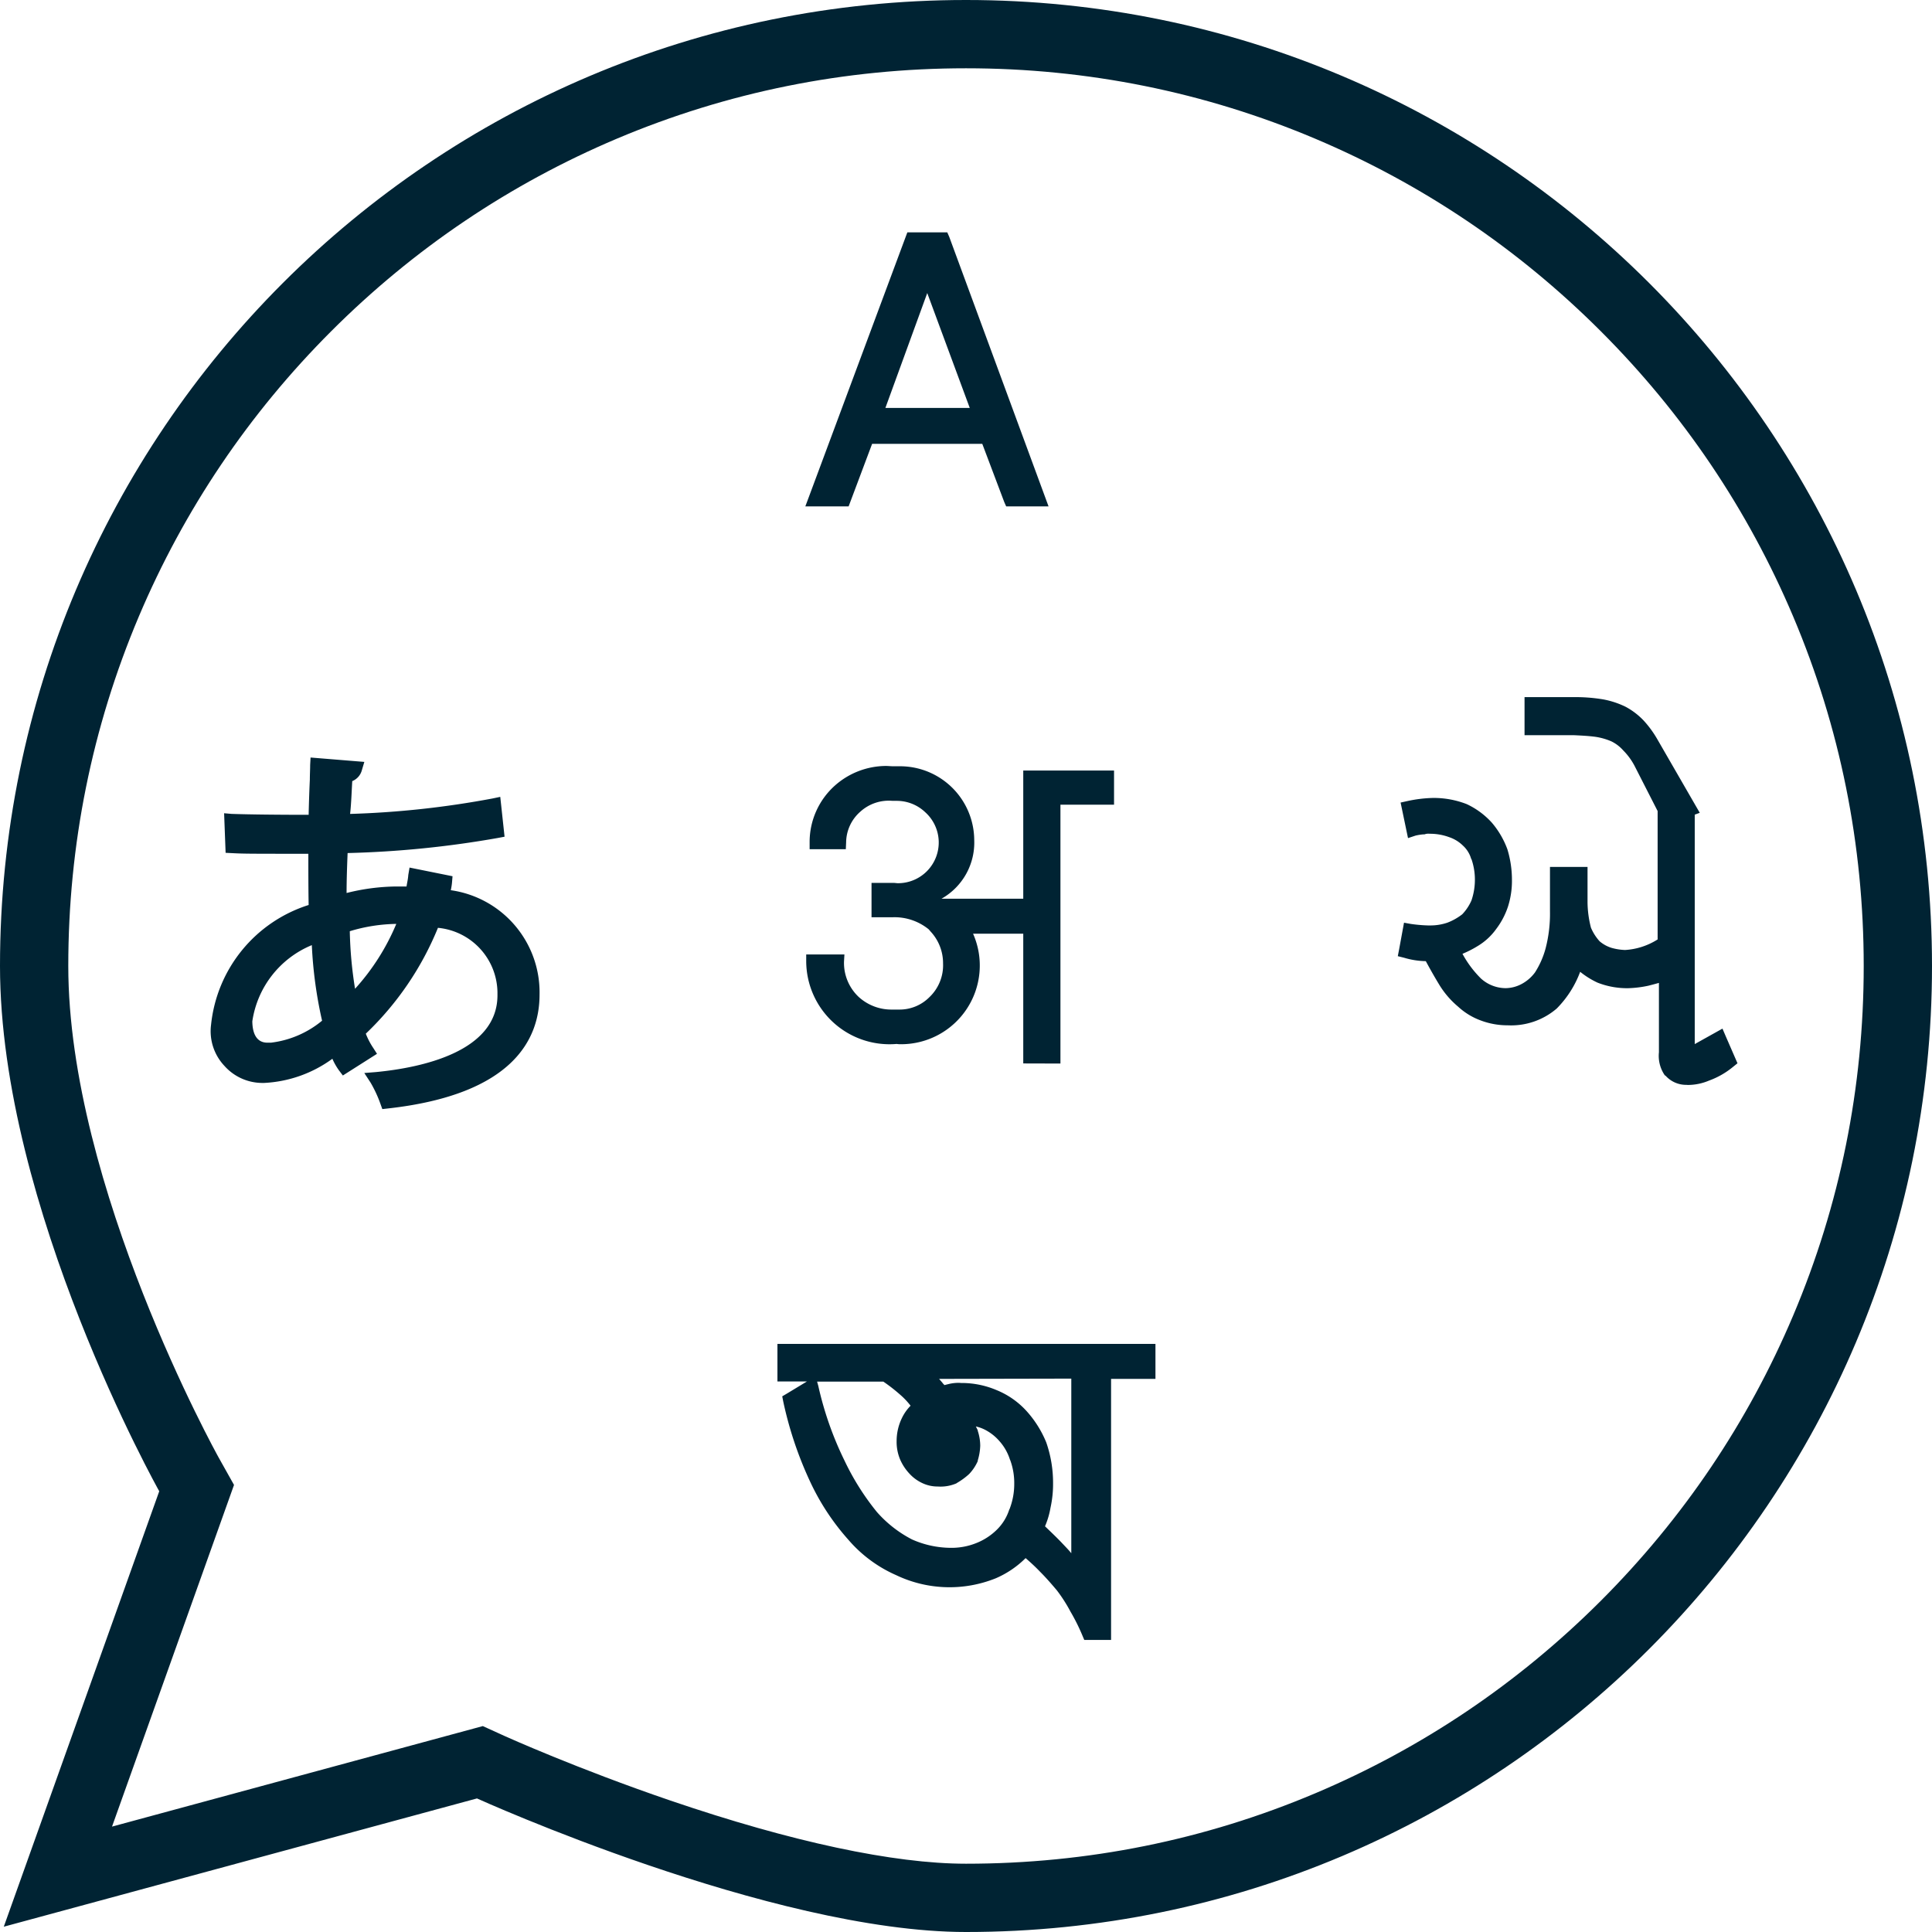 <svg id="chat_active" xmlns="http://www.w3.org/2000/svg" width="56.586" height="56.586" viewBox="0 0 56.586 56.586">
  <g id="Layer_2_copy">
    <g id="Group_6858" data-name="Group 6858">
      <g id="Path_6101" data-name="Path 6101" fill="none">
        <path d="M56.586,28.293a28.291,28.291,0,0,1-28.3,28.293c-5.7,0-14.321-3.912-14.321-3.912L.111,56.431,4.664,43.677S0,35.366,0,28.293a28.293,28.293,0,0,1,56.586,0Z" stroke="none"/>
        <path d="M 28.293 2 C 24.743 2 21.3 2.695 18.059 4.065 C 14.929 5.39 12.116 7.286 9.701 9.701 C 7.286 12.116 5.39 14.929 4.065 18.059 C 2.695 21.3 2 24.743 2 28.293 C 2 34.747 6.365 42.62 6.409 42.698 L 6.854 43.492 L 3.281 53.499 L 14.141 50.555 L 14.796 50.853 C 14.817 50.862 16.895 51.801 19.638 52.737 C 23.185 53.947 26.177 54.586 28.29 54.586 L 28.296 54.586 C 31.846 54.586 35.288 53.892 38.528 52.521 C 41.659 51.197 44.47 49.301 46.886 46.886 C 49.301 44.47 51.197 41.658 52.521 38.527 C 53.892 35.287 54.586 31.844 54.586 28.293 C 54.586 24.743 53.892 21.3 52.521 18.059 C 51.197 14.929 49.301 12.116 46.885 9.701 C 44.47 7.286 41.658 5.39 38.527 4.065 C 35.287 2.695 31.844 2 28.293 2 M 28.293 -3.814697265625e-06 C 43.919 -3.814697265625e-06 56.586 12.667 56.586 28.293 C 56.586 43.92 43.919 56.586 28.296 56.586 C 28.293 56.586 28.293 56.586 28.29 56.586 C 22.591 56.586 13.97 52.674 13.97 52.674 L 0.111 56.431 L 4.664 43.677 C 4.664 43.677 -3.814697265625e-06 35.366 -3.814697265625e-06 28.293 C -3.814697265625e-06 12.667 12.667 -3.814697265625e-06 28.293 -3.814697265625e-06 Z" stroke="none" fill="#002333"/>
      </g>
    </g>
  </g>
  <path id="Union_131" data-name="Union 131" d="M25.587,41.226l-.054-.128a5.794,5.794,0,0,0-.349-.7,4.485,4.485,0,0,0-.4-.625c-.176-.209-.337-.391-.491-.544-.138-.145-.278-.273-.424-.4a2.817,2.817,0,0,1-.871.59,3.627,3.627,0,0,1-2.921-.091,3.924,3.924,0,0,1-1.406-1.044,6.961,6.961,0,0,1-1.116-1.7,10.935,10.935,0,0,1-.786-2.348l-.028-.145.124-.073.6-.363H16.6v-1.1H27.672V33.58h-1.3v7.646ZM21.978,33.7h.044a2.62,2.62,0,0,1,.995.208,2.413,2.413,0,0,1,.873.607,3.141,3.141,0,0,1,.583.924,3.593,3.593,0,0,1,.2,1.188,3.224,3.224,0,0,1-.075.727,2.392,2.392,0,0,1-.161.543c.178.172.353.337.515.509.094.1.183.19.255.281V33.572l-3.871.008c.035.046.073.083.108.129.009.016.037.035.044.053l.147-.036a1.227,1.227,0,0,1,.262-.03A.692.692,0,0,1,21.978,33.7Zm-4.18.09a9.8,9.8,0,0,0,.768,2.186,7.42,7.42,0,0,0,.945,1.5,3.511,3.511,0,0,0,1.032.807,2.83,2.83,0,0,0,1.114.245,1.946,1.946,0,0,0,.782-.145,1.8,1.8,0,0,0,.592-.39,1.443,1.443,0,0,0,.36-.589l.007-.009a2.023,2.023,0,0,0,.138-.744,1.947,1.947,0,0,0-.117-.689l-.009-.018a1.49,1.49,0,0,0-.311-.545,1.414,1.414,0,0,0-.449-.344,1.128,1.128,0,0,0-.239-.082c.021.036.035.073.056.109V35.1a1.418,1.418,0,0,1,.073.435,1.656,1.656,0,0,1-.073.435v.019a1.323,1.323,0,0,1-.246.371l-.009.009a2.016,2.016,0,0,1-.344.253l-.028.019a1.177,1.177,0,0,1-.543.091,1.042,1.042,0,0,1-.454-.1,1.2,1.2,0,0,1-.388-.289,1.449,1.449,0,0,1-.264-.408,1.34,1.34,0,0,1-.1-.536,1.545,1.545,0,0,1,.154-.67,1.331,1.331,0,0,1,.255-.363,2.181,2.181,0,0,0-.309-.326,4.876,4.876,0,0,0-.489-.38h-1.94ZM4.974,25.529a3.64,3.64,0,0,0-.29-.626L4.5,24.621l.337-.027C6.169,24.467,8.4,24,8.4,22.345v-.09a1.923,1.923,0,0,0-1.743-1.886,8.946,8.946,0,0,1-2.113,3.1,2.109,2.109,0,0,0,.218.418l.11.172-1,.635-.117-.154a1.843,1.843,0,0,1-.19-.336,3.691,3.691,0,0,1-2,.708H1.529a1.489,1.489,0,0,1-1.126-.5,1.478,1.478,0,0,1-.391-1.206A4.123,4.123,0,0,1,2.87,19.7c-.009-.481-.009-.978-.009-1.5-1.7,0-1.9,0-2.24-.019l-.183-.009L.394,17.013l.22.019c.534.018,1.392.027,2.256.027.007-.326.019-.689.035-1.033,0-.146.009-.291.009-.427l.012-.218,1.575.128-.073.245a.475.475,0,0,1-.281.318c-.019.308-.028.652-.063.961a26.834,26.834,0,0,0,4.18-.454l.218-.046L8.608,17.7l-.19.036a29.283,29.283,0,0,1-4.407.443c-.016.39-.03.79-.03,1.17a6.163,6.163,0,0,1,1.463-.191h.293c.016-.109.044-.218.051-.336l.037-.218,1.259.254-.016.191a1.755,1.755,0,0,1-.035.218,3.023,3.023,0,0,1,2.6,3.056c0,1.3-.77,2.929-4.444,3.337l-.161.018ZM1.22,23.108c.009.625.353.625.461.625h.082a2.883,2.883,0,0,0,1.5-.644,12.59,12.59,0,0,1-.3-2.213A2.864,2.864,0,0,0,1.22,23.108Zm2.855-2.64a11.931,11.931,0,0,0,.154,1.686,6.61,6.61,0,0,0,1.208-1.9A4.918,4.918,0,0,0,4.075,20.468Zm39.15,4.5a.805.805,0,0,1-.608-.263l-.028-.018a1,1,0,0,1-.171-.672V21.982c-.1.028-.2.055-.307.082a3.261,3.261,0,0,1-.592.073,2.369,2.369,0,0,1-.9-.163,2.442,2.442,0,0,1-.508-.317,3.011,3.011,0,0,1-.679,1.068l-.009.009a2.047,2.047,0,0,1-1.432.49,2.222,2.222,0,0,1-.8-.145,1.975,1.975,0,0,1-.653-.4,2.615,2.615,0,0,1-.548-.634c-.133-.218-.262-.445-.4-.7a2.346,2.346,0,0,1-.637-.1l-.183-.046.037-.191.145-.789.2.036a4.376,4.376,0,0,0,.5.044h.07a1.539,1.539,0,0,0,.5-.081,1.686,1.686,0,0,0,.435-.245,1.392,1.392,0,0,0,.271-.408,1.877,1.877,0,0,0,.1-.617,1.841,1.841,0,0,0-.1-.59l-.009-.008a.834.834,0,0,0-.243-.391,1.049,1.049,0,0,0-.4-.245,1.613,1.613,0,0,0-.543-.1h-.028a.317.317,0,0,0-.154.018h-.035a1.443,1.443,0,0,0-.227.036l-.22.073L34.852,16.7l.2-.044a3.9,3.9,0,0,1,.742-.091,2.662,2.662,0,0,1,.995.181,2.31,2.31,0,0,1,.737.545,2.547,2.547,0,0,1,.454.779,3.067,3.067,0,0,1,.133.88,2.488,2.488,0,0,1-.117.8,2.256,2.256,0,0,1-.344.653,1.808,1.808,0,0,1-.543.5,3.064,3.064,0,0,1-.445.227,3.086,3.086,0,0,0,.543.725,1.087,1.087,0,0,0,.716.281,1.019,1.019,0,0,0,.466-.118,1.17,1.17,0,0,0,.4-.344,2.521,2.521,0,0,0,.309-.7,4.029,4.029,0,0,0,.129-1.088v-1.3h1.1v1.034a3.061,3.061,0,0,0,.1.744,1.384,1.384,0,0,0,.255.4.988.988,0,0,0,.346.191,1.648,1.648,0,0,0,.4.063,2,2,0,0,0,.952-.309V16.949L41.7,15.617a1.893,1.893,0,0,0-.328-.445,1.115,1.115,0,0,0-.344-.263,1.854,1.854,0,0,0-.482-.136c-.208-.027-.419-.036-.615-.046H38.482V13.612h1.435a4.959,4.959,0,0,1,.85.063,2.538,2.538,0,0,1,.672.218,2.085,2.085,0,0,1,.527.4,3.06,3.06,0,0,1,.4.544L43.614,17l-.147.054v6.72l.812-.453.089.208.351.807-.124.1a2.38,2.38,0,0,1-.709.407,1.6,1.6,0,0,1-.625.128ZM23.8,24.341v-3.8h-1.47a2.305,2.305,0,0,1-2.1,3.237.755.755,0,0,1-.138-.008,2.44,2.44,0,0,1-2.649-2.421v-.2h1.119l-.012.209a1.368,1.368,0,0,0,.428,1.033,1.419,1.419,0,0,0,.945.372h.241a1.229,1.229,0,0,0,.887-.363,1.289,1.289,0,0,0,.4-.989,1.359,1.359,0,0,0-.365-.934l-.054-.063a1.585,1.585,0,0,0-1.044-.355h-.632V19.053H20c.044,0,.089.009.126.009a1.192,1.192,0,0,0,.805-2.077,1.209,1.209,0,0,0-.842-.335h-.117a1.239,1.239,0,0,0-.943.316,1.212,1.212,0,0,0-.417.9l-.009.2h-1.06v-.208a2.216,2.216,0,0,1,.744-1.659,2.268,2.268,0,0,1,1.486-.571c.073,0,.147.009.215.009h.2a2.173,2.173,0,0,1,2.176,2.158,1.887,1.887,0,0,1-.96,1.722H23.8V15.762h2.659v1H24.889v7.582ZM23.3,8.026,23.244,7.9,22.6,6.194H19.373l-.688,1.832H17.417l.105-.281L20.405,0h1.17l.059.136,2.907,7.89ZM19.762,5.142h2.471L20.988,1.777Z" transform="translate(6.17 6.806)" fill="#002333"/>
</svg>
